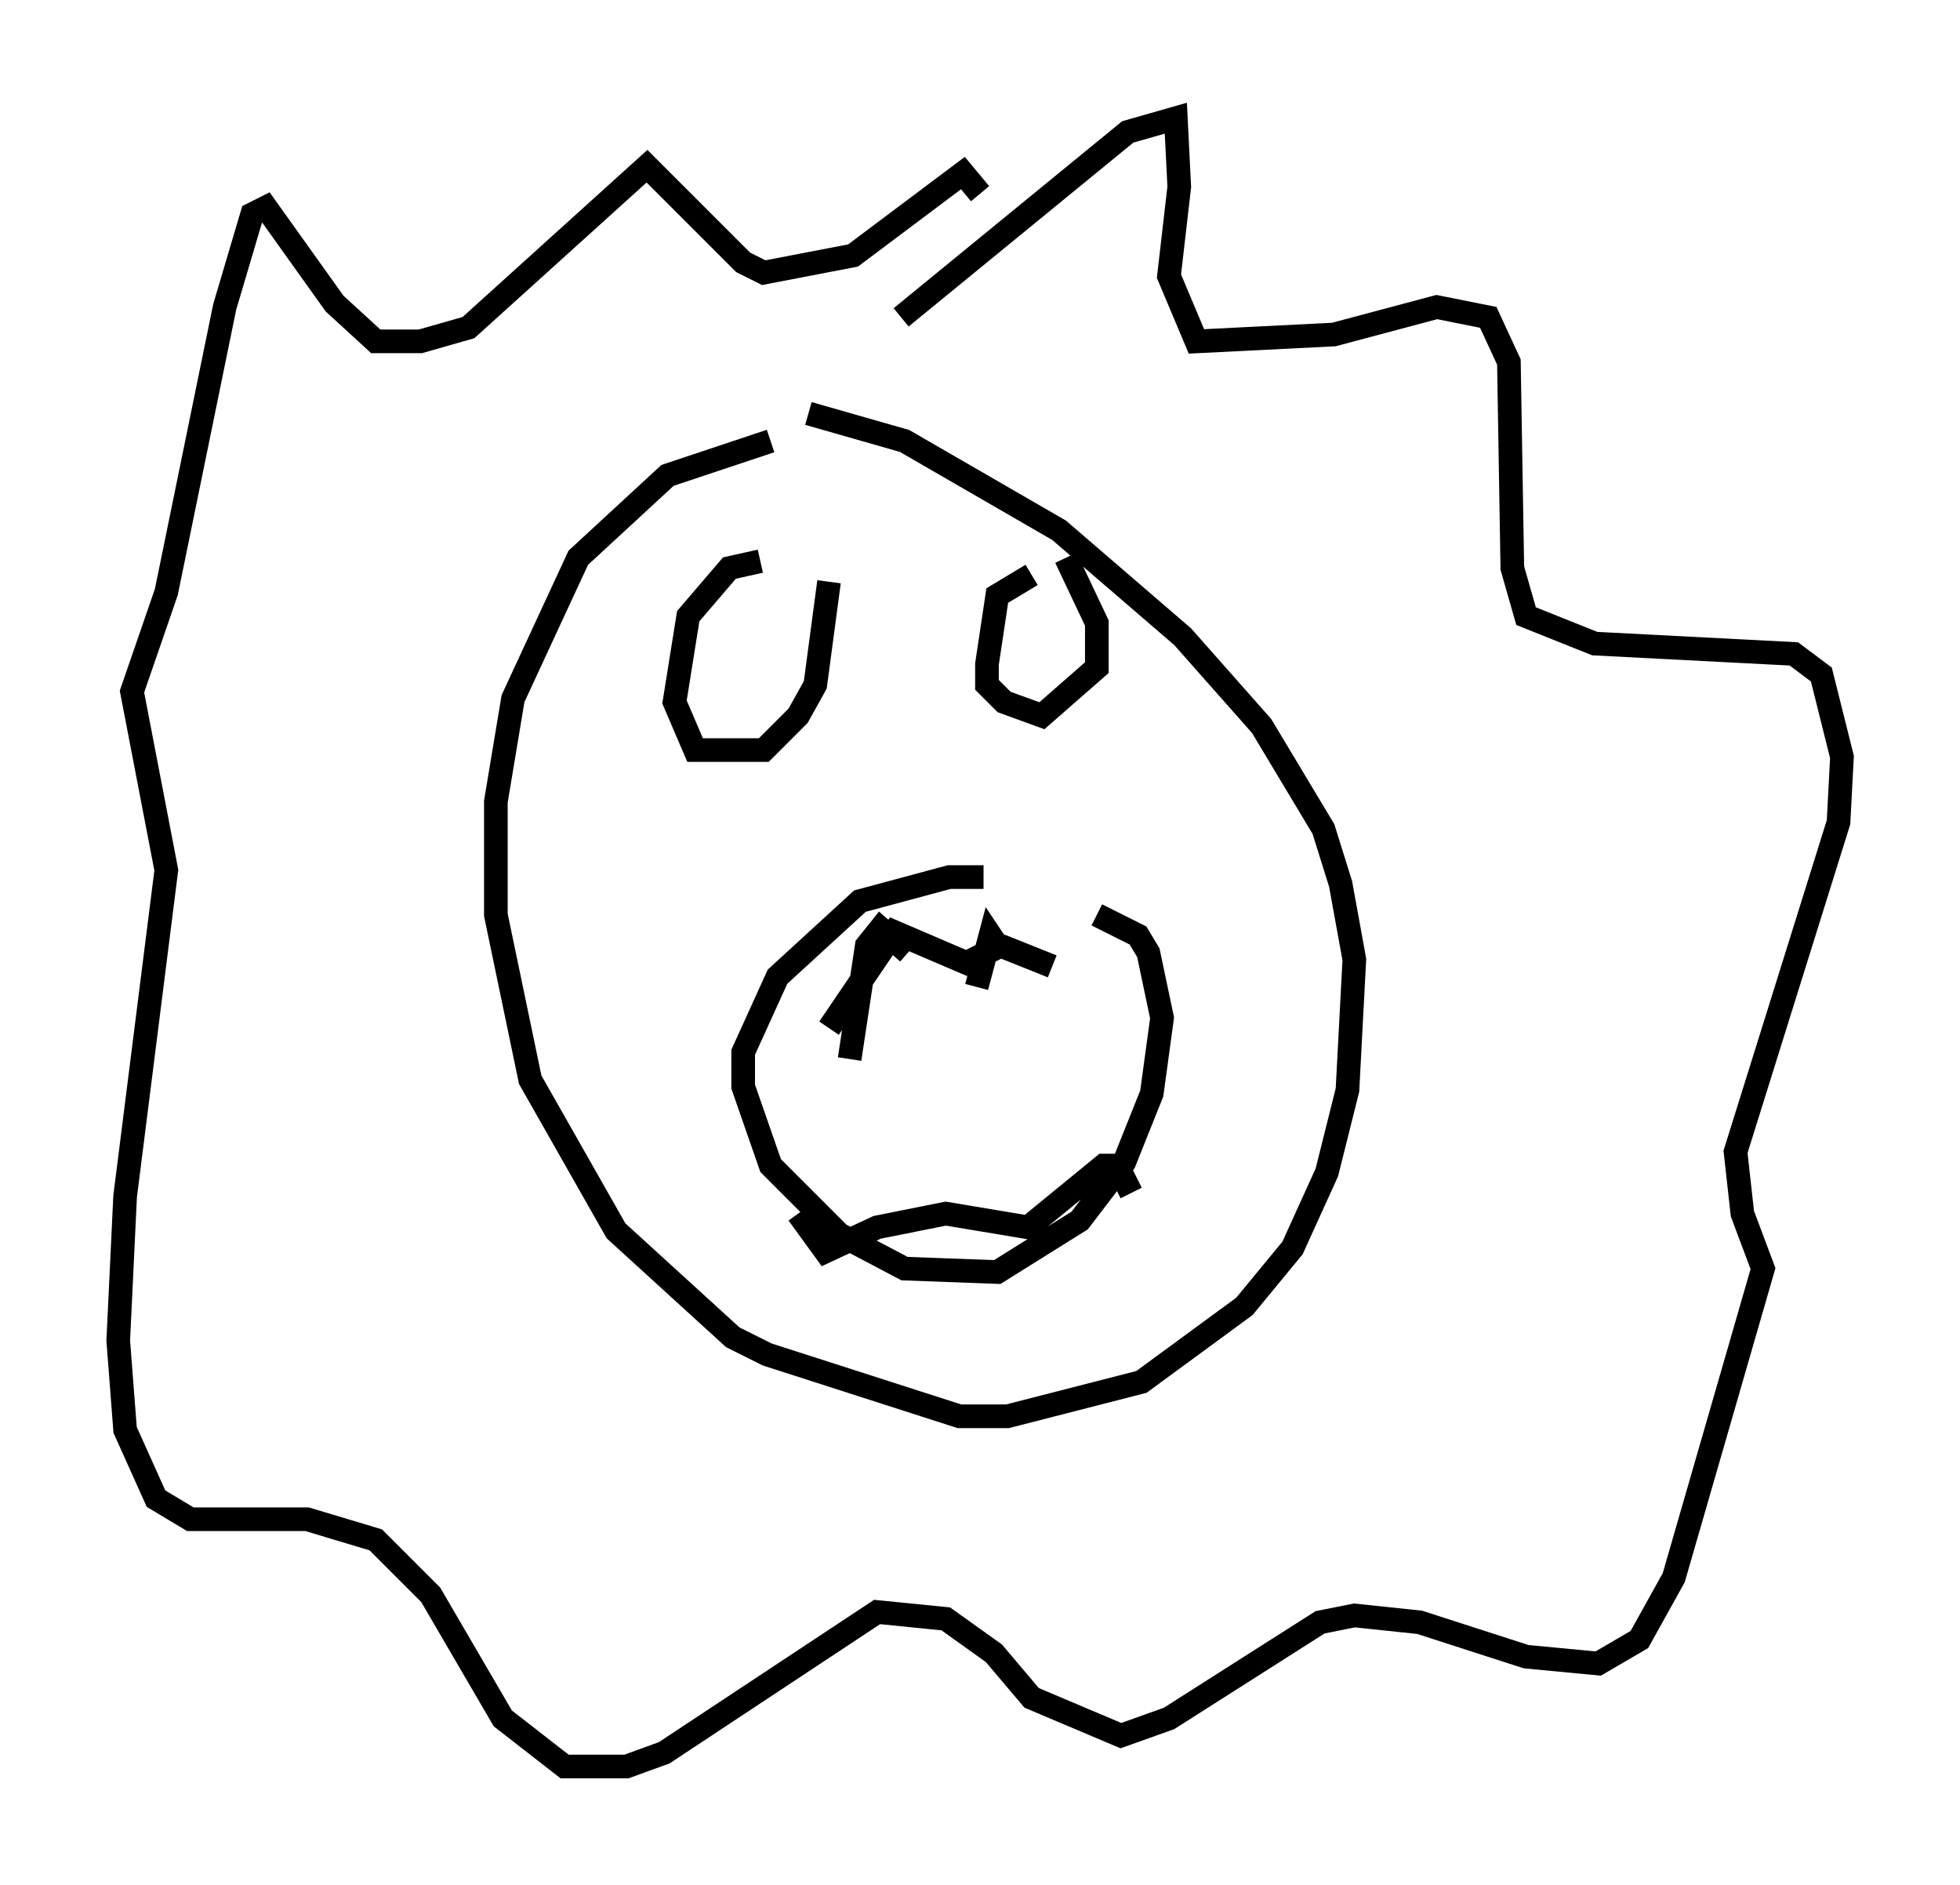 <?xml version="1.0" encoding="utf-8" ?>
<svg baseProfile="full" height="79.721" version="1.1" width="82.916" xmlns="http://www.w3.org/2000/svg" xmlns:ev="http://www.w3.org/2001/xml-events" xmlns:xlink="http://www.w3.org/1999/xlink"><defs /><rect fill="white" height="79.721" width="82.916" x="0" y="0" /><path d="M36.084, 19.816 m-3.486, -1.162 l-4.358, 1.453 -3.777, 3.486 l-2.76, 5.955 -0.726, 4.358 l0.0, 4.793 1.453, 6.972 l3.631, 6.391 4.939, 4.503 l1.453, 0.726 8.134, 2.615 l2.034, 0.0 5.665, -1.453 l4.358, -3.196 2.034, -2.469 l1.453, -3.196 0.872, -3.486 l0.291, -5.52 -0.581, -3.196 l-0.726, -2.324 -2.615, -4.358 l-3.341, -3.777 -5.229, -4.503 l-6.536, -3.777 -4.067, -1.162 m1.743, 27.307 l0.726, -4.793 0.581, -0.726 l1.162, 1.017 m2.905, 1.453 l0.581, -2.179 0.291, 0.436 m-8.425, 11.33 l1.162, 1.598 2.179, -1.017 l2.905, -0.581 3.486, 0.581 l3.196, -2.615 0.581, 0.0 l0.581, 1.162 m-12.782, -6.972 l2.76, -4.067 3.05, 1.307 l1.453, -0.726 2.179, 0.872 m-2.905, -3.777 l-1.453, 0.0 -3.777, 1.017 l-3.486, 3.196 -1.453, 3.196 l0.0, 1.453 1.162, 3.341 l2.905, 2.905 2.76, 1.453 l3.922, 0.145 3.486, -2.179 l1.888, -2.469 1.162, -2.905 l0.436, -3.196 -0.581, -2.76 l-0.436, -0.726 -1.743, -0.872 m-14.235, -14.961 l-1.307, 0.291 -1.743, 2.034 l-0.581, 3.631 0.872, 2.034 l2.905, 0.0 1.453, -1.453 l0.726, -1.307 0.581, -4.358 m8.57, -0.291 l-1.453, 0.872 -0.436, 2.905 l0.0, 0.872 0.726, 0.726 l1.598, 0.581 2.324, -2.034 l0.0, -1.888 -1.307, -2.76 m-6.972, -10.168 l9.587, -7.844 2.034, -0.581 l0.145, 2.905 -0.436, 3.777 l1.162, 2.76 5.81, -0.291 l4.358, -1.162 2.179, 0.436 l0.872, 1.888 0.145, 8.715 l0.581, 2.034 2.905, 1.162 l8.425, 0.436 1.162, 0.872 l0.872, 3.486 -0.145, 2.76 l-4.358, 13.944 0.291, 2.615 l0.872, 2.324 -3.777, 13.073 l-1.453, 2.615 -1.743, 1.017 l-3.05, -0.291 -4.503, -1.453 l-2.76, -0.291 -1.453, 0.291 l-6.391, 4.067 -2.034, 0.726 l-3.777, -1.598 -1.598, -1.888 l-2.034, -1.453 -2.905, -0.291 l-9.006, 5.955 -1.598, 0.581 l-2.615, 0.0 -2.615, -2.034 l-3.05, -5.229 -2.324, -2.324 l-2.905, -0.872 -4.939, 0.0 l-1.453, -0.872 -1.307, -2.905 l-0.291, -3.777 0.291, -6.101 l1.743, -13.799 -1.453, -7.553 l1.453, -4.212 2.469, -12.056 l1.162, -3.922 0.581, -0.291 l2.905, 4.067 1.743, 1.598 l1.888, 0.0 2.034, -0.581 l7.553, -6.827 4.067, 4.067 l0.872, 0.436 3.777, -0.726 l4.648, -3.486 0.726, 0.872 " fill="none" stroke="black" stroke-width="1" /></svg>